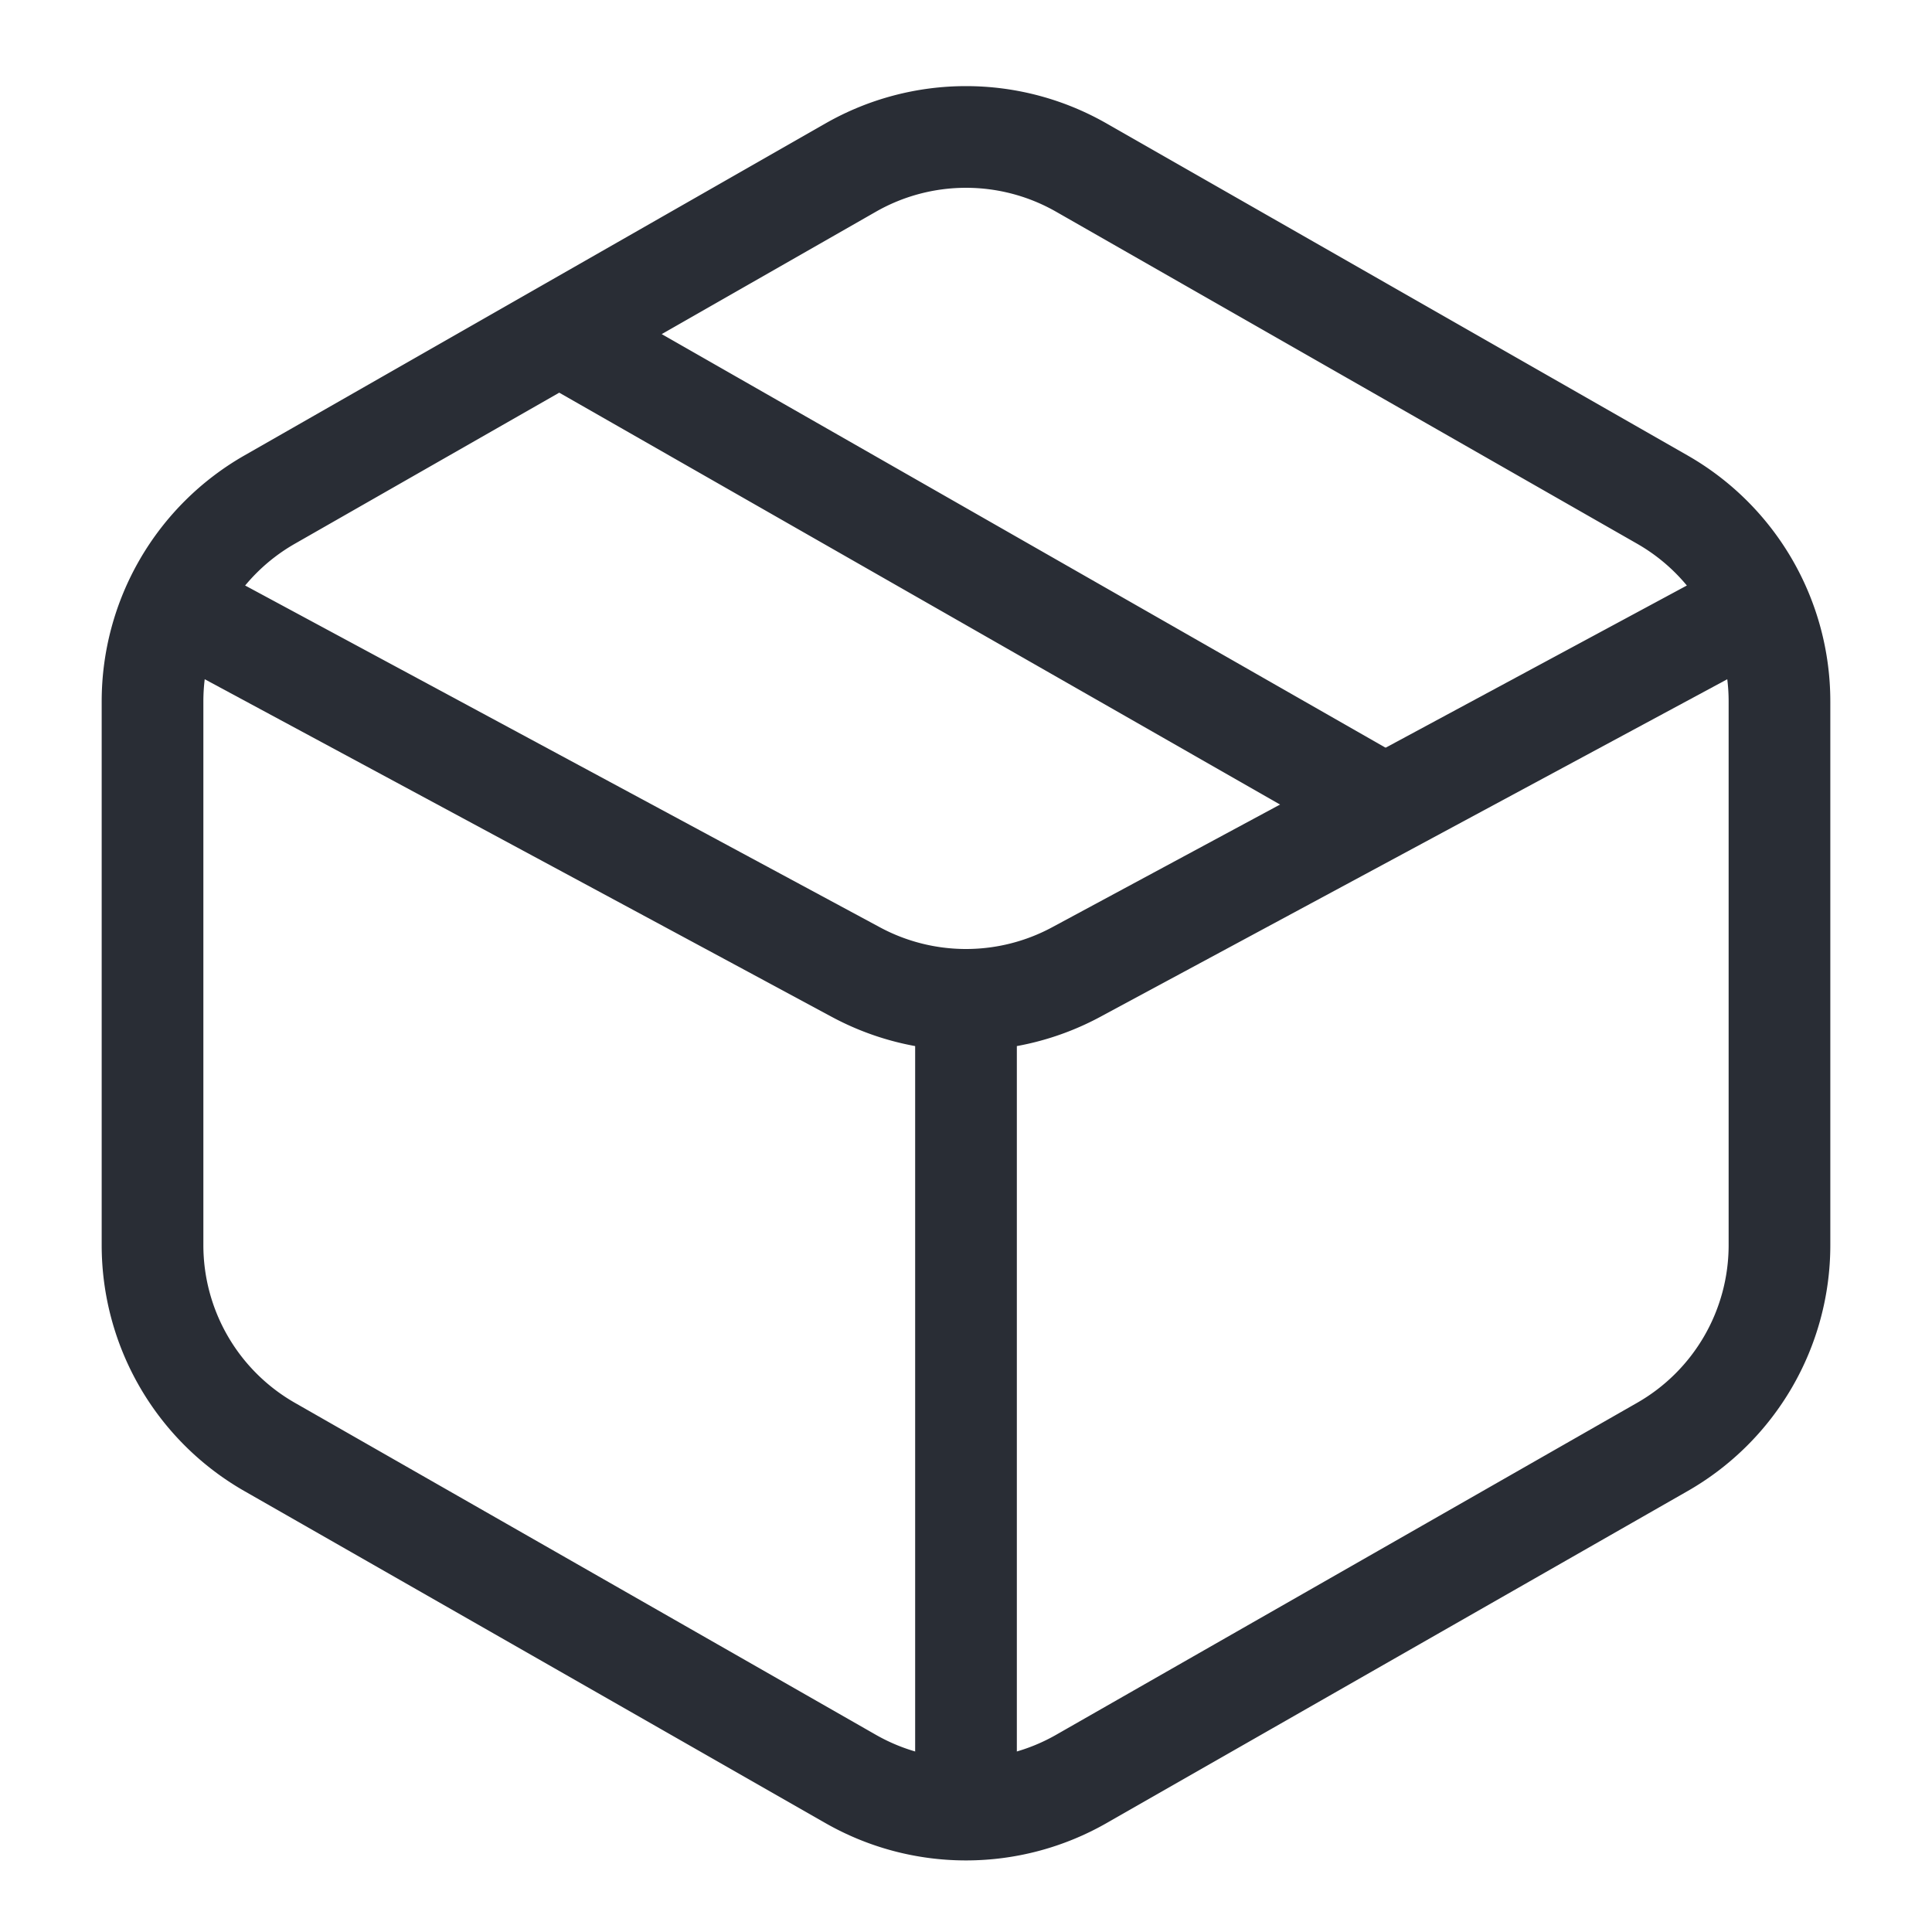 <svg xmlns="http://www.w3.org/2000/svg" width="1em" height="1em" fill="none" viewBox="0 0 18 19" class=" " stroke="none" style="font-size: 20px;"><path stroke="#292D35" stroke-linecap="round" stroke-linejoin="round" d="M13 7.857 5 3.286m5.134-1.638 5.714 3.265A2.286 2.286 0 0 1 17 6.898v5.347a2.286 2.286 0 0 1-1.152 1.985l-5.714 3.265a2.286 2.286 0 0 1-2.268 0L2.152 14.23A2.286 2.286 0 0 1 1 12.245V6.898a2.286 2.286 0 0 1 1.152-1.985l5.714-3.265a2.286 2.286 0 0 1 2.268 0Z"></path><path stroke="#292D35" stroke-linecap="round" stroke-linejoin="round" d="M1.571 6.143 7.917 9.56a2.286 2.286 0 0 0 2.166 0l6.346-3.417m-7.429 4v7.429"></path></svg>